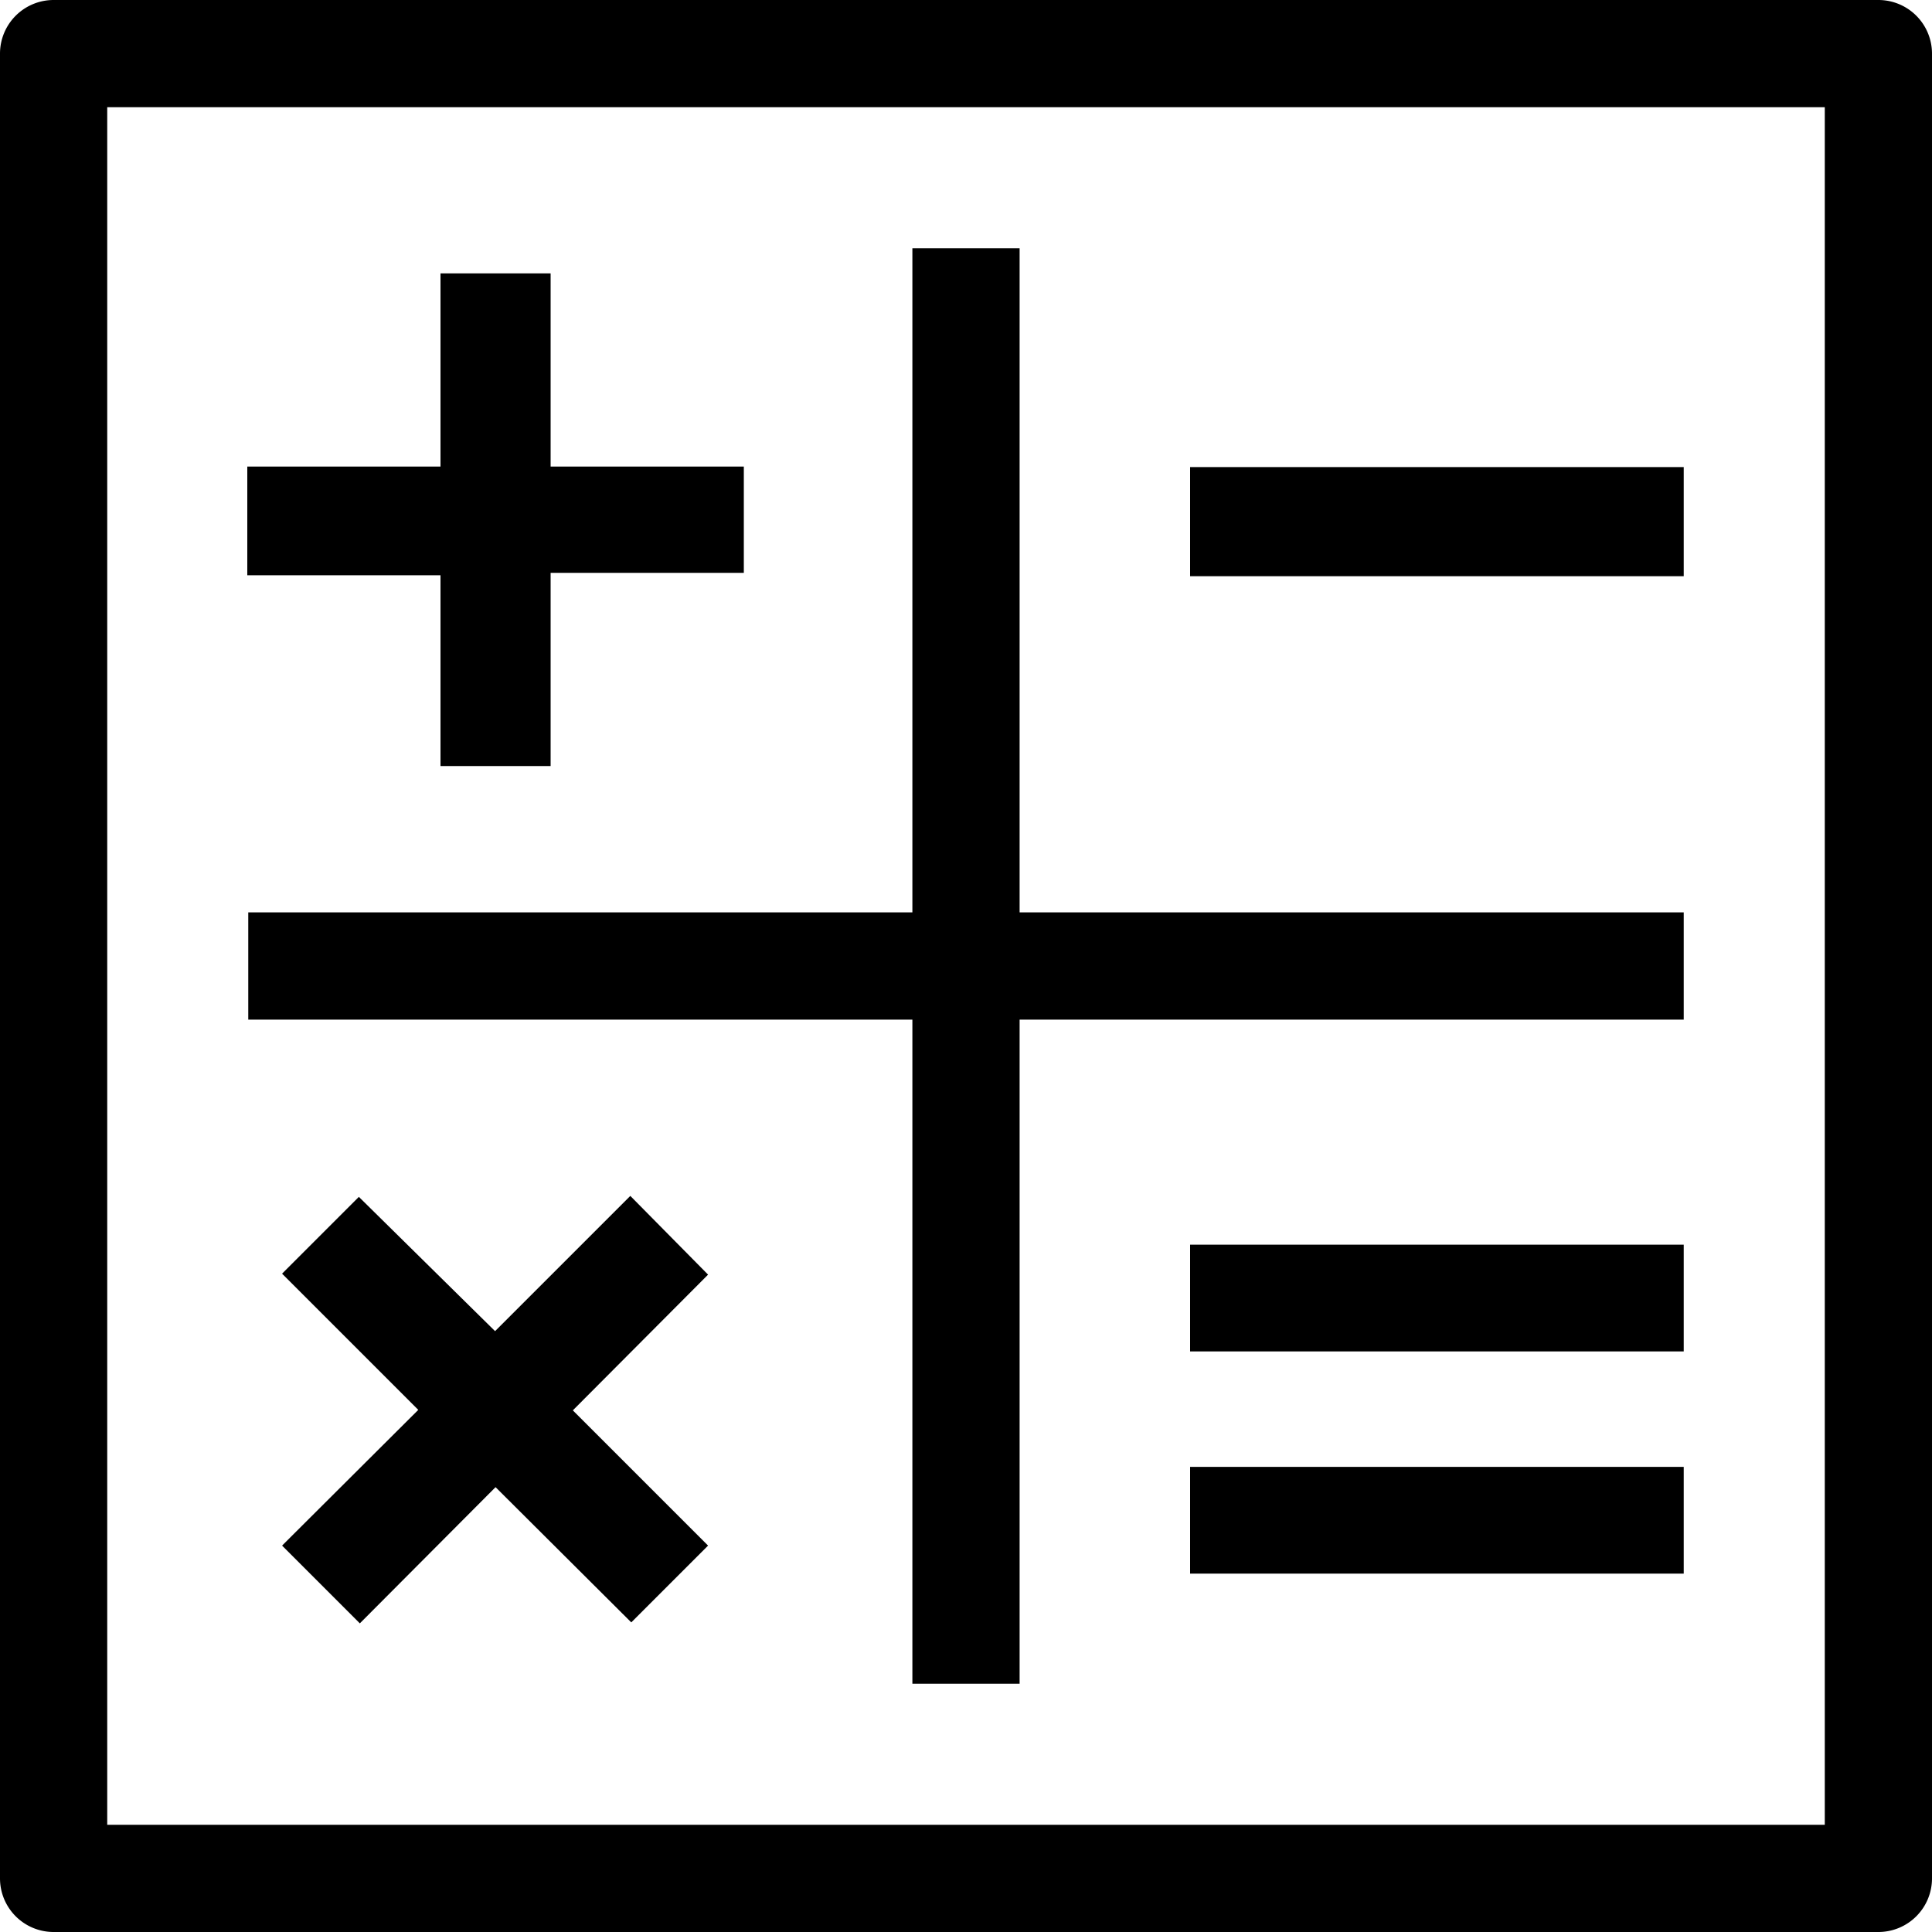 <svg id="Layer_1" data-name="Layer 1" xmlns="http://www.w3.org/2000/svg" viewBox="0 0 40 40"><title>gha-calculate</title><path d="M38.89,0H1.11A1.11,1.11,0,0,0,0,1.11V38.89A1.11,1.11,0,0,0,1.11,40H38.89A1.11,1.11,0,0,0,40,38.89V1.11A1.11,1.11,0,0,0,38.89,0ZM37.78,37.78H2.22V2.22H37.78ZM18.89,34.86h2.22V21.11H34.86V18.89H21.11V5.14H18.89V18.89H5.14v2.22H18.89Zm-9.77-19H11.4v-4h4V9.66h-4v-4H9.12v4h-4v2.25h4Zm3.93,8.9-2.8,2.8L7.43,24.78,5.84,26.37l2.82,2.82L5.84,32l1.61,1.61,2.81-2.82,2.81,2.8L14.66,32l-2.8-2.8,2.8-2.81Zm11.59,7.82H34.86V30.37H24.64Zm0-4.6H34.86V25.77H24.64ZM34.86,9.67H24.64v2.26H34.86Z"/></svg>